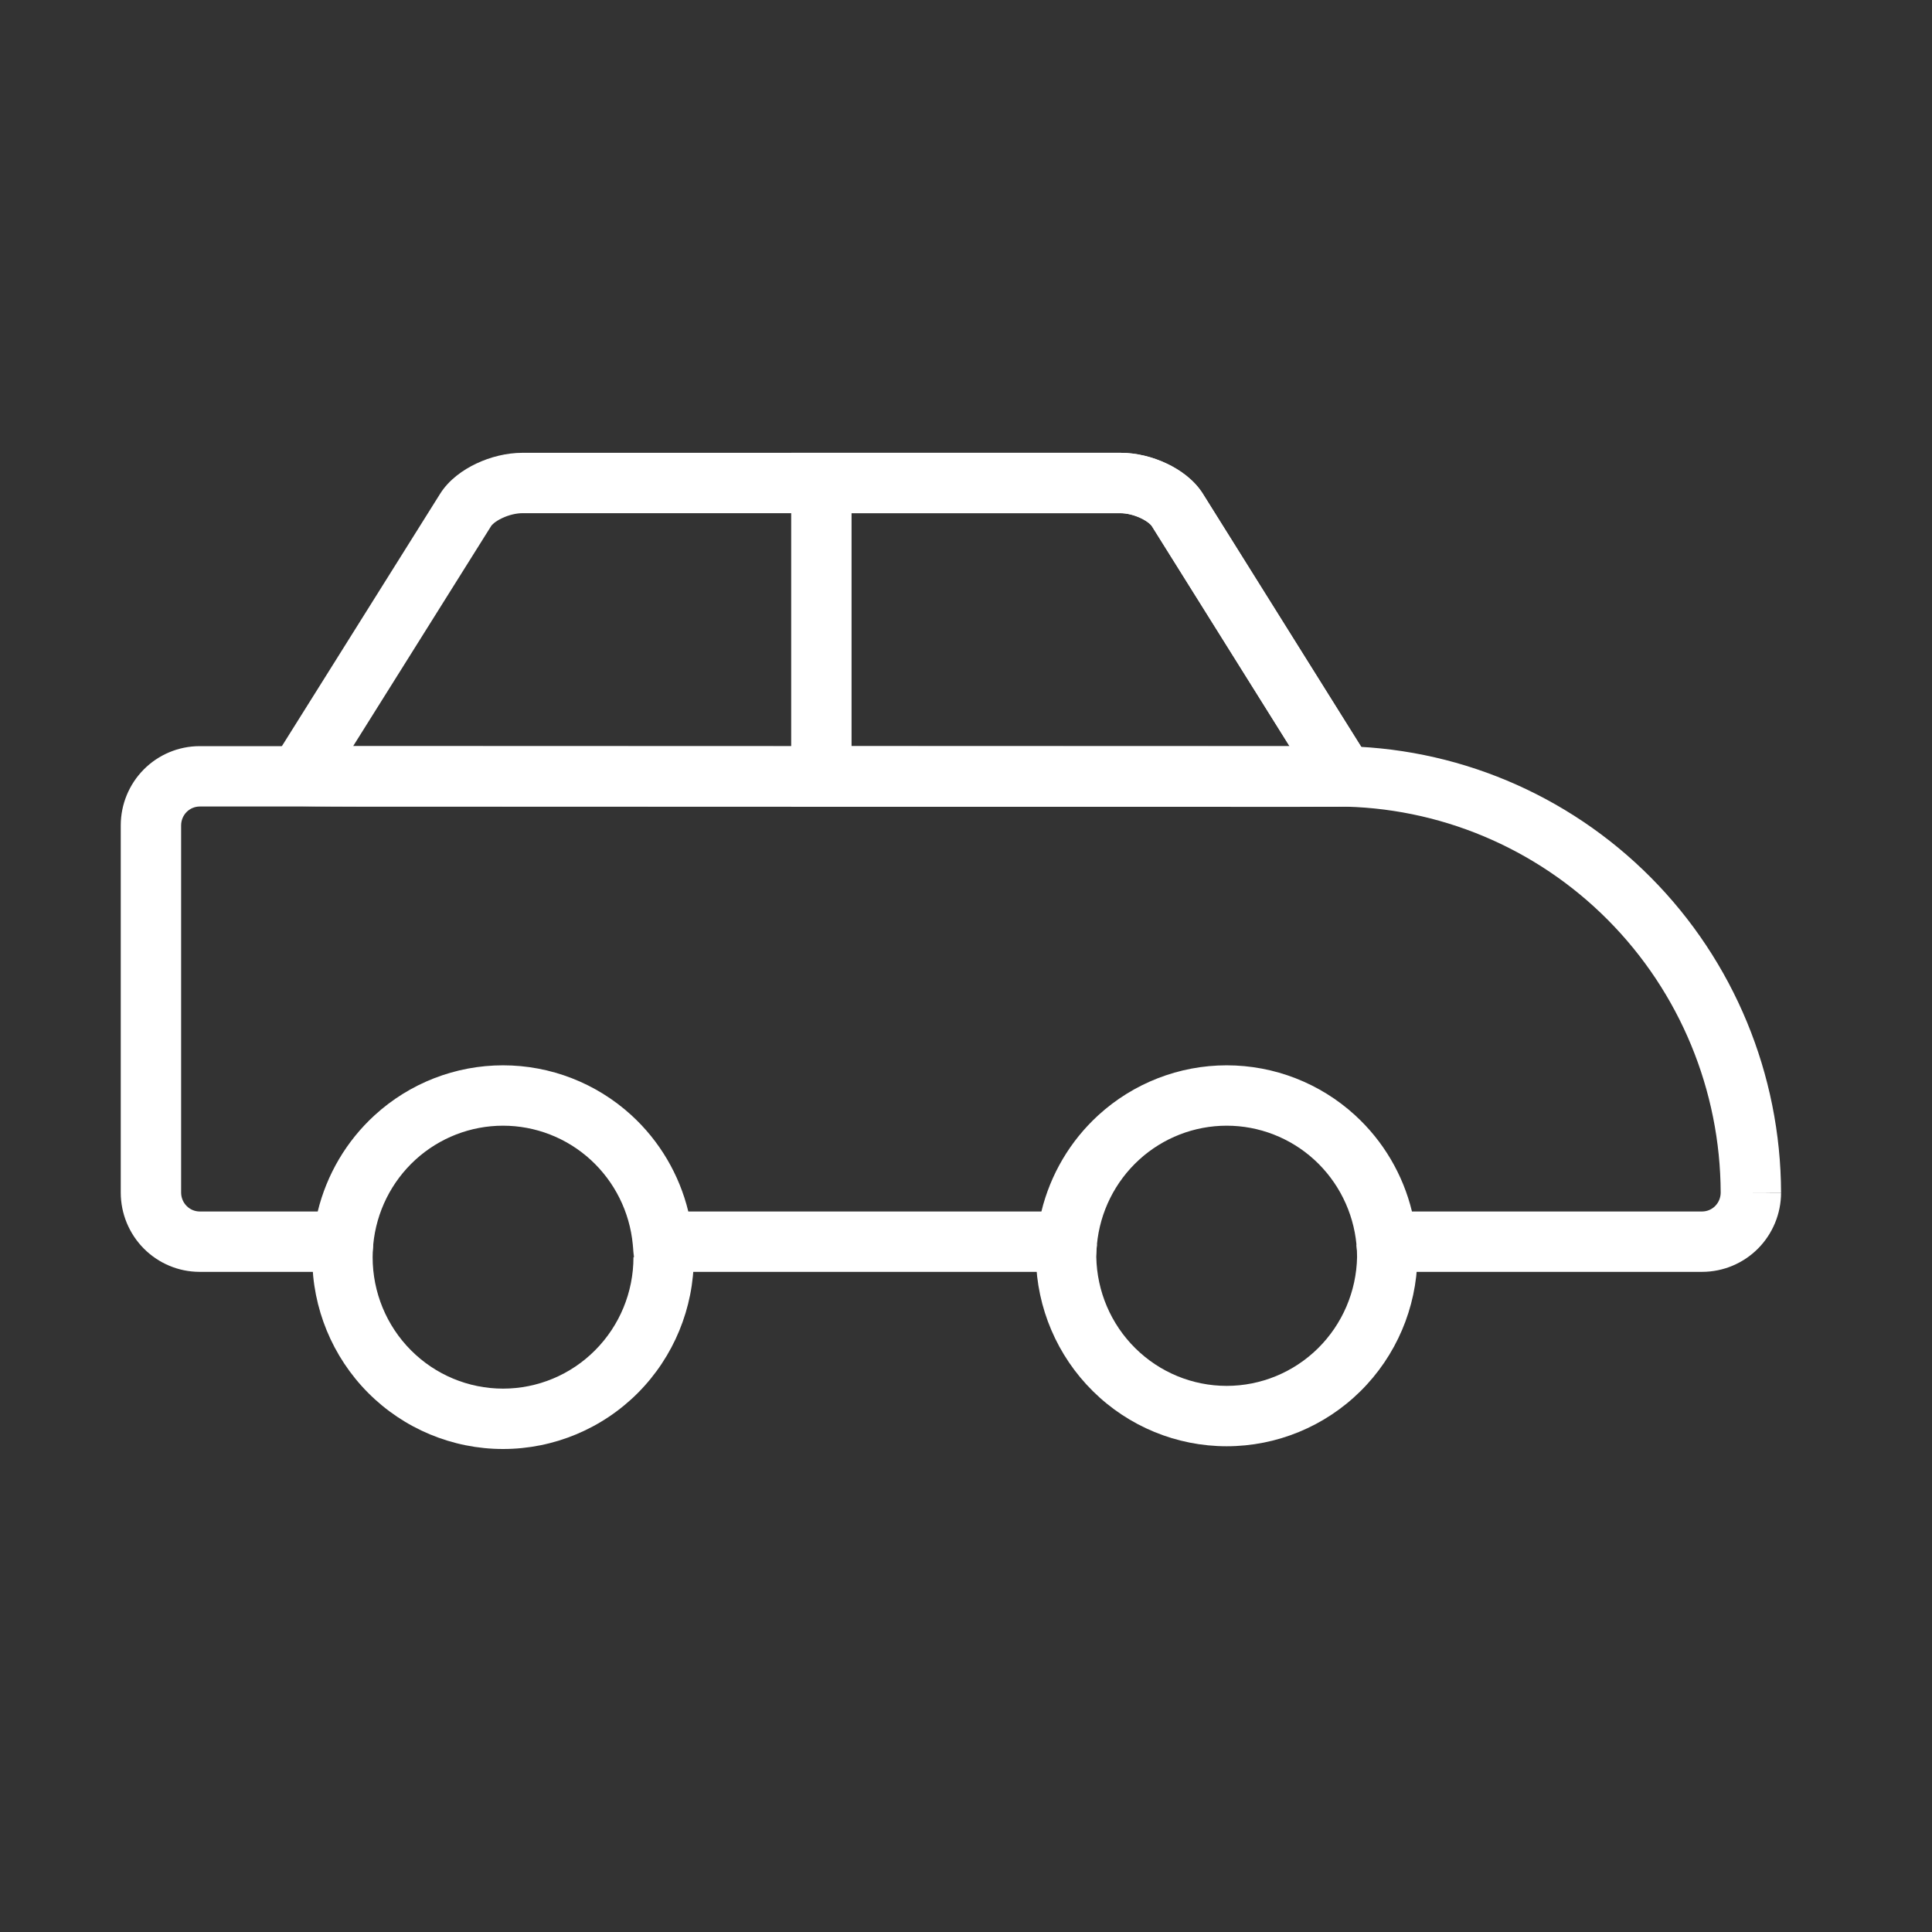 <svg width="64" height="64" viewBox="0 0 64 64" fill="none" xmlns="http://www.w3.org/2000/svg">
<rect x="0" y="0" width="64" height="64" fill="#333333" stroke="none"/>
<path fill-rule="evenodd" clip-rule="evenodd" d="M16.635 17.163C16.394 17.276 16.292 17.391 16.275 17.418L16.271 17.424L11.698 24.717C11.72 24.717 11.741 24.717 11.762 24.717L42.723 24.728L38.152 17.426C38.152 17.426 38.153 17.426 38.152 17.426C38.13 17.391 38.022 17.275 37.785 17.163C37.559 17.056 37.313 17 37.118 17H17.305C17.109 17 16.861 17.056 16.635 17.163ZM9.877 26.698L8.124 26.653L14.575 16.364C14.869 15.891 15.343 15.561 15.783 15.354C16.238 15.139 16.776 15 17.305 15H37.118C37.648 15 38.184 15.139 38.638 15.354C39.08 15.562 39.55 15.893 39.845 16.36L39.846 16.363L46.304 26.68L44.542 26.717L44.535 26.717L44.515 26.718L44.438 26.719C44.37 26.72 44.269 26.721 44.132 26.723C43.858 26.725 43.444 26.728 42.878 26.728L11.762 26.717C11.762 26.717 11.762 26.717 11.762 26.717C11.191 26.717 10.721 26.712 10.394 26.708C10.23 26.705 10.102 26.703 10.014 26.701L9.913 26.699L9.877 26.698Z" fill="white"/>
<path fill-rule="evenodd" clip-rule="evenodd" d="M6.611 24.717H44.289V25.716L44.292 24.717C48.191 24.729 51.926 26.292 54.682 29.064C57.437 31.835 58.989 35.59 59 39.507L58 39.51L59 39.513C58.998 40.205 58.724 40.869 58.236 41.361C57.747 41.852 57.084 42.13 56.39 42.132L56.387 42.132H45.02L44.935 41.227C44.832 40.147 44.334 39.147 43.539 38.419C42.743 37.692 41.708 37.29 40.636 37.29C39.563 37.29 38.528 37.692 37.733 38.419C36.937 39.147 36.439 40.147 36.337 41.227L36.251 42.132H21.048L20.962 41.227C20.86 40.147 20.361 39.147 19.566 38.419C18.771 37.692 17.736 37.29 16.663 37.29C15.591 37.29 14.556 37.692 13.76 38.419C12.965 39.147 12.467 40.147 12.364 41.227L12.278 42.132H6.611L6.607 42.132C5.914 42.13 5.252 41.851 4.764 41.36C4.276 40.868 4.002 40.204 4 39.513L4 39.51V27.335C4.002 26.643 4.276 25.979 4.764 25.488C5.252 24.997 5.915 24.719 6.608 24.717L6.611 24.717ZM57 39.509C56.989 36.118 55.645 32.87 53.263 30.474C50.881 28.077 47.654 26.727 44.288 26.717H6.613C6.453 26.718 6.298 26.782 6.182 26.898C6.067 27.014 6.001 27.173 6 27.34V39.508C6.001 39.675 6.067 39.834 6.183 39.95C6.298 40.067 6.453 40.131 6.614 40.132H10.525C10.822 38.912 11.475 37.799 12.411 36.943C13.573 35.88 15.089 35.29 16.663 35.29C18.237 35.29 19.753 35.88 20.916 36.943C21.852 37.799 22.504 38.912 22.801 40.132H34.498C34.795 38.912 35.447 37.799 36.383 36.943C37.546 35.88 39.062 35.29 40.636 35.29C42.209 35.29 43.726 35.88 44.888 36.943C45.824 37.799 46.477 38.912 46.773 40.132H56.385C56.546 40.131 56.702 40.067 56.817 39.951C56.933 39.834 56.999 39.676 57 39.509Z" fill="white"/>
<path fill-rule="evenodd" clip-rule="evenodd" d="M22.952 41.031C22.973 41.236 22.984 41.442 22.984 41.647V41.648C22.984 43.331 22.319 44.946 21.135 46.138C19.95 47.329 18.342 48 16.664 48C14.986 48 13.378 47.329 12.193 46.138C11.008 44.946 10.344 43.331 10.344 41.648C10.344 41.438 10.355 41.236 10.373 41.041L12.364 41.223C12.351 41.368 12.344 41.509 12.344 41.648C12.344 42.804 12.8 43.912 13.611 44.727C14.422 45.543 15.52 46 16.664 46C17.808 46 18.906 45.543 19.716 44.727C20.527 43.912 20.984 42.805 20.984 41.649M22.952 41.031L20.963 41.233L22.952 41.031ZM20.963 41.233C20.977 41.371 20.984 41.51 20.984 41.649L20.963 41.233Z" fill="white"/>
<path fill-rule="evenodd" clip-rule="evenodd" d="M46.925 41.034C46.945 41.239 46.955 41.445 46.955 41.65L46.955 41.658L46.954 41.665C46.926 43.329 46.249 44.916 45.068 46.084C43.887 47.253 42.295 47.909 40.635 47.909C38.976 47.909 37.384 47.253 36.203 46.084C35.021 44.916 34.344 43.329 34.316 41.665L34.316 41.657V41.648C34.316 41.438 34.327 41.236 34.345 41.041L36.337 41.223C36.324 41.365 36.316 41.503 36.316 41.64C36.338 42.78 36.802 43.865 37.609 44.662C38.417 45.462 39.504 45.909 40.635 45.909C41.766 45.909 42.853 45.462 43.662 44.662C44.469 43.864 44.933 42.779 44.955 41.639C44.955 41.502 44.948 41.366 44.935 41.23L46.925 41.034Z" fill="white"/>
<path fill-rule="evenodd" clip-rule="evenodd" d="M26.209 15H37.124C37.653 15 38.191 15.139 38.646 15.354C39.087 15.561 39.561 15.892 39.854 16.365C39.855 16.366 39.855 16.367 39.856 16.368L46.303 26.675L44.543 26.712L44.515 26.713L44.439 26.714C44.371 26.715 44.269 26.716 44.132 26.718C43.858 26.721 43.443 26.723 42.875 26.723H26.209V15ZM42.723 24.723L38.154 17.418C38.137 17.391 38.035 17.276 37.794 17.163C37.568 17.056 37.32 17 37.124 17H28.209V24.723H42.723Z" fill="white"/>
</svg>
